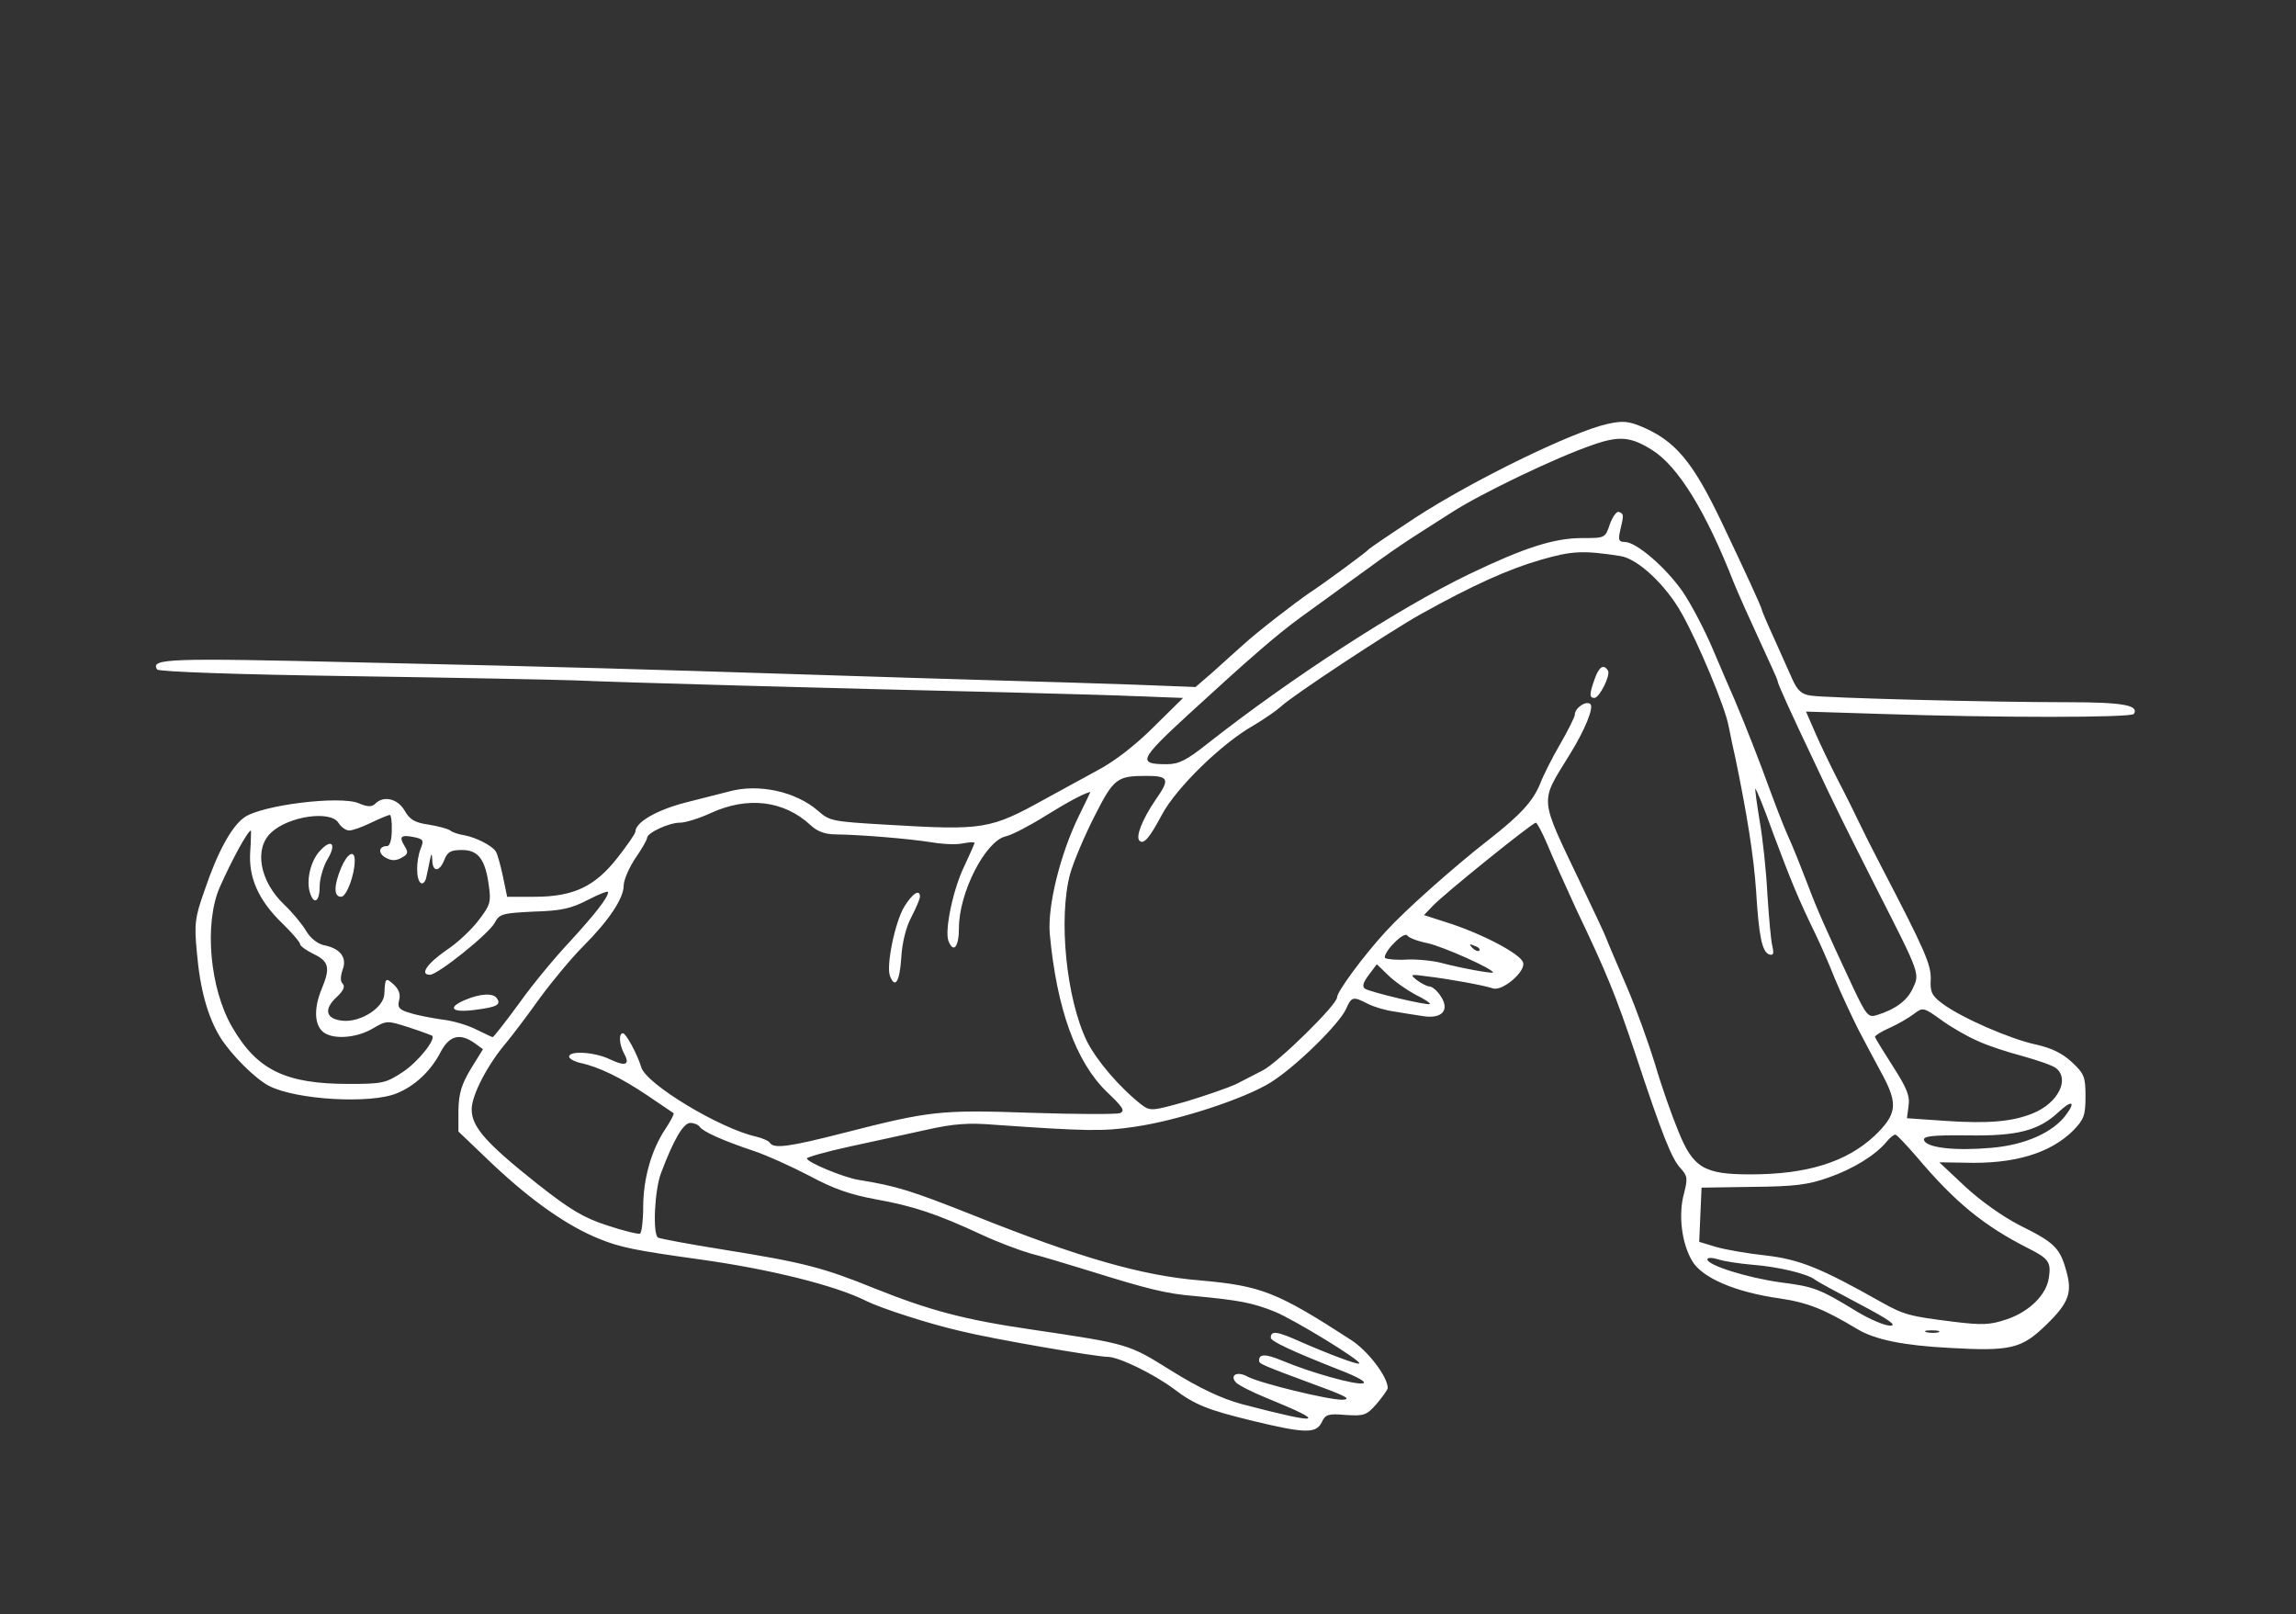<?xml version="1.0" standalone="no"?>
<!DOCTYPE svg PUBLIC "-//W3C//DTD SVG 20010904//EN"
 "http://www.w3.org/TR/2001/REC-SVG-20010904/DTD/svg10.dtd">
<svg version="1.0" xmlns="http://www.w3.org/2000/svg"
 width="589pt" height="414pt" viewBox="0 0 589 414"
 preserveAspectRatio="xMidYMid meet">
<rect x="0" y="0" width="589" height="414" fill="#333333" stroke="none"/>
<g transform="translate(0,414) scale(0.1,-0.1)"
fill="#ffffff" stroke="none">
<path d="M4125 3053 c-89 -19 -347 -145 -493 -240 -64 -42 -119 -79 -122 -83
-5 -6 -113 -86 -150 -110 -38 -26 -134 -100 -170 -133 -20 -18 -55 -49 -79
-71 l-44 -38 -156 6 c-86 3 -246 8 -356 11 -110 3 -328 10 -485 15 -439 14
-595 19 -1143 31 -500 12 -541 10 -524 -18 4 -6 213 -13 489 -17 266 -4 528
-9 583 -11 105 -5 646 -20 1120 -31 154 -4 291 -8 305 -9 14 0 50 -2 80 -3
l55 -2 -75 -74 c-47 -47 -101 -89 -145 -112 -38 -21 -97 -53 -130 -71 -146
-81 -160 -83 -413 -68 -136 8 -144 9 -174 36 -57 49 -152 70 -228 49 -19 -5
-71 -18 -114 -29 -72 -19 -126 -50 -126 -74 0 -5 -21 -35 -46 -67 -58 -74
-113 -100 -213 -100 l-70 0 -11 53 c-6 28 -14 57 -18 63 -10 16 -53 37 -82 42
-13 2 -29 7 -35 12 -5 4 -30 11 -55 15 -36 5 -49 13 -62 36 -18 31 -54 39 -75
18 -9 -9 -20 -9 -43 1 -49 20 -251 -5 -294 -37 -32 -23 -68 -88 -101 -186 -25
-70 -27 -87 -20 -159 8 -95 28 -167 61 -220 29 -45 88 -104 124 -123 70 -36
261 -47 328 -19 47 19 88 58 113 107 22 41 49 48 86 22 l22 -16 -31 -50 c-24
-40 -31 -63 -32 -106 l0 -55 89 -85 c99 -93 191 -158 274 -191 52 -21 90 -29
256 -52 180 -25 349 -67 428 -107 36 -18 162 -59 242 -77 80 -20 348 -66 377
-66 28 0 118 -44 169 -82 54 -41 87 -54 202 -82 136 -33 164 -33 178 -3 9 19
16 22 61 18 47 -3 54 -1 80 29 15 18 28 36 28 40 0 29 -51 96 -95 124 -190
123 -230 138 -385 152 -151 12 -312 59 -580 166 -164 65 -199 76 -298 92 -37
6 -132 45 -132 55 0 3 48 17 108 30 59 13 148 32 197 43 71 16 109 19 180 13
230 -16 275 -17 355 -5 112 16 283 72 350 114 64 40 175 149 193 188 14 32 18
33 55 14 15 -8 45 -17 67 -20 22 -4 56 -9 75 -12 49 -8 70 15 46 51 -9 14 -22
25 -29 25 -6 0 -21 8 -32 16 -19 15 -17 16 25 10 59 -7 146 -23 170 -31 25 -8
86 45 77 67 -8 23 -111 76 -198 103 l-56 18 23 24 c27 29 255 213 264 213 3 0
17 -26 30 -57 13 -32 47 -107 75 -168 77 -161 100 -218 150 -367 69 -209 94
-271 116 -294 18 -20 19 -26 9 -65 -15 -54 -6 -128 21 -173 25 -43 110 -80
224 -96 74 -11 115 -28 200 -79 45 -27 119 -42 236 -48 157 -9 185 -2 247 58
60 58 69 84 52 142 -16 57 -31 71 -118 114 -45 23 -101 63 -141 100 l-66 62
65 -1 c127 -4 219 24 278 82 28 29 32 39 32 88 0 50 -3 58 -35 88 -25 23 -52
36 -92 45 -66 14 -192 69 -240 105 -27 20 -32 30 -30 62 1 38 -14 73 -126 288
-23 44 -49 96 -58 115 -9 19 -32 66 -52 104 -20 39 -47 95 -60 125 l-24 55
191 -6 c297 -10 644 -10 650 0 14 22 -27 30 -169 30 -207 0 -624 11 -660 17
-23 3 -34 13 -47 42 -9 20 -30 67 -47 105 -17 37 -31 70 -31 72 0 6 -44 101
-103 225 -75 157 -119 209 -206 246 -34 14 -49 15 -86 7z m113 -67 c67 -42
138 -157 210 -341 11 -27 41 -94 66 -148 25 -54 46 -100 46 -103 0 -7 31 -75
97 -214 52 -111 72 -151 160 -325 109 -214 108 -212 90 -250 -15 -32 -45 -54
-94 -69 -20 -6 -26 1 -59 71 -72 154 -92 199 -118 268 -15 39 -37 95 -51 125
-13 30 -33 82 -45 115 -24 67 -64 169 -90 230 -10 22 -35 81 -56 130 -21 50
-56 116 -77 147 -43 62 -119 128 -149 128 -15 0 -17 5 -12 28 10 42 10 44 -3
49 -6 2 -16 -12 -23 -31 -12 -36 -12 -36 -71 -36 -72 0 -147 -24 -289 -92
-183 -88 -461 -269 -672 -435 -54 -43 -74 -53 -105 -53 -75 0 -71 11 54 126
158 145 227 205 290 251 29 21 90 65 135 98 118 86 122 88 254 172 73 47 266
140 360 172 68 24 98 21 152 -13z m-82 -272 c45 -6 118 -75 158 -147 43 -76
111 -240 120 -287 4 -19 11 -55 17 -80 31 -149 48 -257 54 -345 7 -115 15
-157 34 -163 10 -3 12 2 8 20 -4 14 -9 74 -13 134 -3 60 -12 145 -20 189 -7
43 -12 80 -11 82 2 1 23 -50 46 -115 45 -120 65 -169 108 -257 13 -27 36 -79
50 -115 15 -36 42 -94 60 -130 19 -36 48 -91 65 -122 37 -71 33 -97 -23 -151
-72 -67 -172 -99 -319 -99 -119 0 -147 17 -185 112 -17 41 -44 118 -59 170
-16 52 -48 142 -73 200 -25 58 -49 114 -53 125 -4 11 -33 72 -63 135 -110 231
-108 208 -30 335 39 63 62 120 53 129 -10 10 -40 -9 -40 -27 0 -5 -17 -40 -38
-76 -21 -36 -44 -82 -51 -101 -18 -44 -49 -79 -131 -143 -90 -70 -217 -183
-265 -236 -56 -61 -125 -154 -125 -169 0 -19 -150 -166 -190 -187 -19 -10 -51
-26 -70 -36 -20 -9 -77 -29 -127 -44 -89 -25 -92 -25 -115 -8 -56 44 -115 113
-140 163 -53 110 -73 315 -43 428 9 32 37 98 63 149 49 97 58 103 132 103 59
0 62 -8 24 -62 -34 -50 -51 -94 -41 -104 11 -11 26 7 58 67 37 69 153 182 234
228 27 16 59 38 70 48 29 28 278 192 360 238 133 74 224 115 307 139 80 23
107 25 204 10z m-1388 -666 c-48 -98 -81 -231 -75 -303 18 -193 67 -328 146
-405 42 -40 48 -49 34 -55 -10 -3 -113 -3 -229 1 -233 8 -258 5 -481 -52 -137
-35 -178 -41 -188 -25 -3 5 -19 12 -36 16 -93 21 -282 135 -294 178 -10 33
-39 87 -47 87 -11 0 -10 -28 3 -52 16 -29 4 -34 -36 -15 -39 19 -105 23 -105
7 0 -5 12 -12 28 -16 48 -10 105 -38 172 -83 36 -24 66 -45 68 -46 2 -2 -8
-21 -22 -42 -35 -53 -56 -126 -56 -200 0 -34 -4 -64 -8 -67 -4 -2 -42 7 -84
21 -62 20 -96 41 -180 107 -132 105 -168 146 -168 191 0 36 41 115 89 171 14
17 53 68 85 113 33 45 83 105 112 134 66 66 104 123 104 156 0 14 14 46 30 70
17 24 30 48 30 52 0 13 56 39 84 39 14 0 50 11 80 25 94 43 187 32 255 -31 18
-17 38 -24 66 -24 65 -1 186 -11 243 -20 29 -5 66 -7 82 -3 17 3 30 4 30 1 0
-2 -12 -29 -26 -59 -29 -59 -51 -165 -41 -192 13 -33 27 -16 27 33 0 91 68
223 120 235 15 3 61 27 101 52 60 37 95 56 116 62 1 1 -12 -27 -29 -61z
m-1900 -18 c7 -11 19 -20 28 -20 8 0 34 9 56 20 23 11 45 20 48 20 3 0 6 -18
5 -40 0 -24 -5 -40 -12 -40 -22 0 -24 -19 -3 -30 14 -8 26 -8 40 0 17 9 18 14
8 30 -15 24 -10 30 24 23 24 -5 26 -8 17 -30 -12 -32 -12 -80 1 -88 5 -3 12 4
14 17 3 13 7 32 9 43 4 18 5 18 6 -2 1 -31 19 -29 31 2 8 20 16 25 45 25 42 0
60 -24 69 -91 6 -42 4 -50 -26 -89 -18 -24 -55 -59 -83 -77 -50 -35 -69 -63
-42 -63 20 0 150 104 166 133 12 23 19 25 100 29 71 2 97 8 139 30 29 15 52
24 52 20 0 -14 -34 -57 -99 -128 -36 -38 -95 -109 -129 -157 -35 -48 -66 -87
-68 -87 -2 0 -20 9 -41 19 -21 11 -60 23 -88 26 -27 4 -65 11 -83 17 -28 8
-33 14 -28 33 4 15 -1 28 -14 40 -21 19 -22 17 -24 -24 -1 -35 -60 -73 -106
-69 -44 4 -51 29 -16 61 17 16 22 27 15 34 -6 6 -6 18 0 36 12 31 -6 55 -49
63 -16 4 -34 18 -45 37 -10 17 -35 47 -56 67 -63 60 -78 144 -33 185 45 42
152 57 172 25z m-226 -73 c-5 -68 21 -126 83 -186 25 -24 45 -48 45 -53 0 -4
16 -16 35 -25 39 -19 43 -35 20 -90 -19 -46 -19 -87 1 -107 22 -23 86 -20 130
6 36 21 37 21 93 3 31 -10 57 -20 59 -21 12 -8 -35 -67 -74 -93 -44 -29 -53
-31 -139 -31 -162 0 -235 35 -299 145 -58 99 -73 267 -32 360 32 72 72 145 80
145 0 0 0 -24 -2 -53z m3020 -236 c41 -9 168 -66 168 -75 0 -4 -82 11 -131 24
-22 6 -62 10 -89 9 -27 -2 -53 1 -57 4 -3 4 6 21 22 37 16 17 31 26 35 21 3
-6 27 -15 52 -20z m133 -19 c-3 -3 -11 0 -18 7 -9 10 -8 11 6 5 10 -3 15 -9
12 -12z m-164 -113 c23 -11 39 -22 37 -24 -4 -5 -151 30 -166 39 -8 5 -6 15 9
35 l21 28 29 -28 c16 -16 48 -38 70 -50z m1443 -119 c25 -12 78 -29 116 -39
39 -11 77 -24 85 -31 35 -29 4 -89 -59 -115 -53 -22 -115 -27 -222 -20 l-102
7 4 31 c4 26 -4 46 -40 102 -25 39 -46 73 -46 76 0 3 17 14 38 23 20 9 48 25
61 35 24 18 25 18 71 -15 26 -19 68 -43 94 -54z m227 -188 c-33 -46 -106 -79
-194 -86 -91 -8 -163 0 -171 19 -4 11 18 14 112 13 127 -2 181 12 232 59 34
32 46 29 21 -5z m-3506 -32 c8 -12 58 -35 139 -62 33 -11 97 -40 143 -64 61
-33 105 -48 170 -60 95 -17 156 -37 272 -91 41 -19 97 -40 125 -48 28 -7 94
-27 146 -43 157 -49 202 -60 275 -66 115 -11 147 -17 205 -40 49 -20 223 -126
217 -133 -4 -4 -78 24 -149 55 -62 28 -78 30 -78 11 0 -9 56 -35 175 -82 50
-19 73 -33 61 -35 -20 -4 -132 27 -206 58 -43 18 -60 18 -60 1 0 -9 2 -10 150
-65 74 -27 88 -35 63 -36 -37 0 -209 42 -242 59 -26 15 -47 5 -31 -14 6 -7 41
-25 78 -40 162 -66 143 -70 -63 -16 -51 14 -107 40 -181 86 -109 68 -107 68
-357 105 -172 25 -262 49 -402 105 -133 54 -183 67 -389 100 -88 14 -163 28
-168 31 -14 9 -9 122 8 166 32 85 57 128 75 128 10 0 21 -5 24 -10z m3122 -77
c98 -116 171 -176 285 -234 54 -27 60 -36 54 -76 -6 -44 -51 -88 -109 -107
-41 -14 -62 -15 -135 -6 -114 14 -128 18 -187 51 -154 87 -209 109 -295 119
-47 5 -104 15 -128 22 l-43 13 3 69 3 70 131 2 c106 1 142 5 195 24 63 22 120
57 149 92 8 10 18 18 22 18 4 0 28 -26 55 -57z m-419 -277 c64 -5 139 -23 158
-38 6 -5 58 -33 115 -63 74 -39 97 -55 78 -55 -14 0 -52 16 -85 36 -97 59
-110 64 -196 75 -86 12 -188 44 -188 59 0 5 12 5 28 0 15 -5 55 -11 90 -14z
m475 -173 c-7 -2 -21 -2 -30 0 -10 3 -4 5 12 5 17 0 24 -2 18 -5z"/>
<path d="M4091 2399 c-14 -39 -14 -49 -1 -49 13 0 42 58 35 70 -11 18 -23 10
-34 -21z"/>
<path d="M2320 1815 c-24 -39 -47 -152 -37 -178 13 -34 25 -15 29 46 2 38 12
79 26 105 12 23 22 47 22 52 0 21 -19 9 -40 -25z"/>
<path d="M821 1958 c-24 -25 -36 -76 -26 -107 10 -33 25 -24 25 15 0 20 9 51
20 70 24 39 11 55 -19 22z"/>
<path d="M875 1914 c-19 -46 -19 -74 0 -74 14 0 35 56 35 93 0 29 -19 19 -35
-19z"/>
<path d="M1192 1575 c-46 -20 -33 -33 27 -25 55 7 67 13 56 29 -9 15 -43 13
-83 -4z"/>
</g>
</svg>
